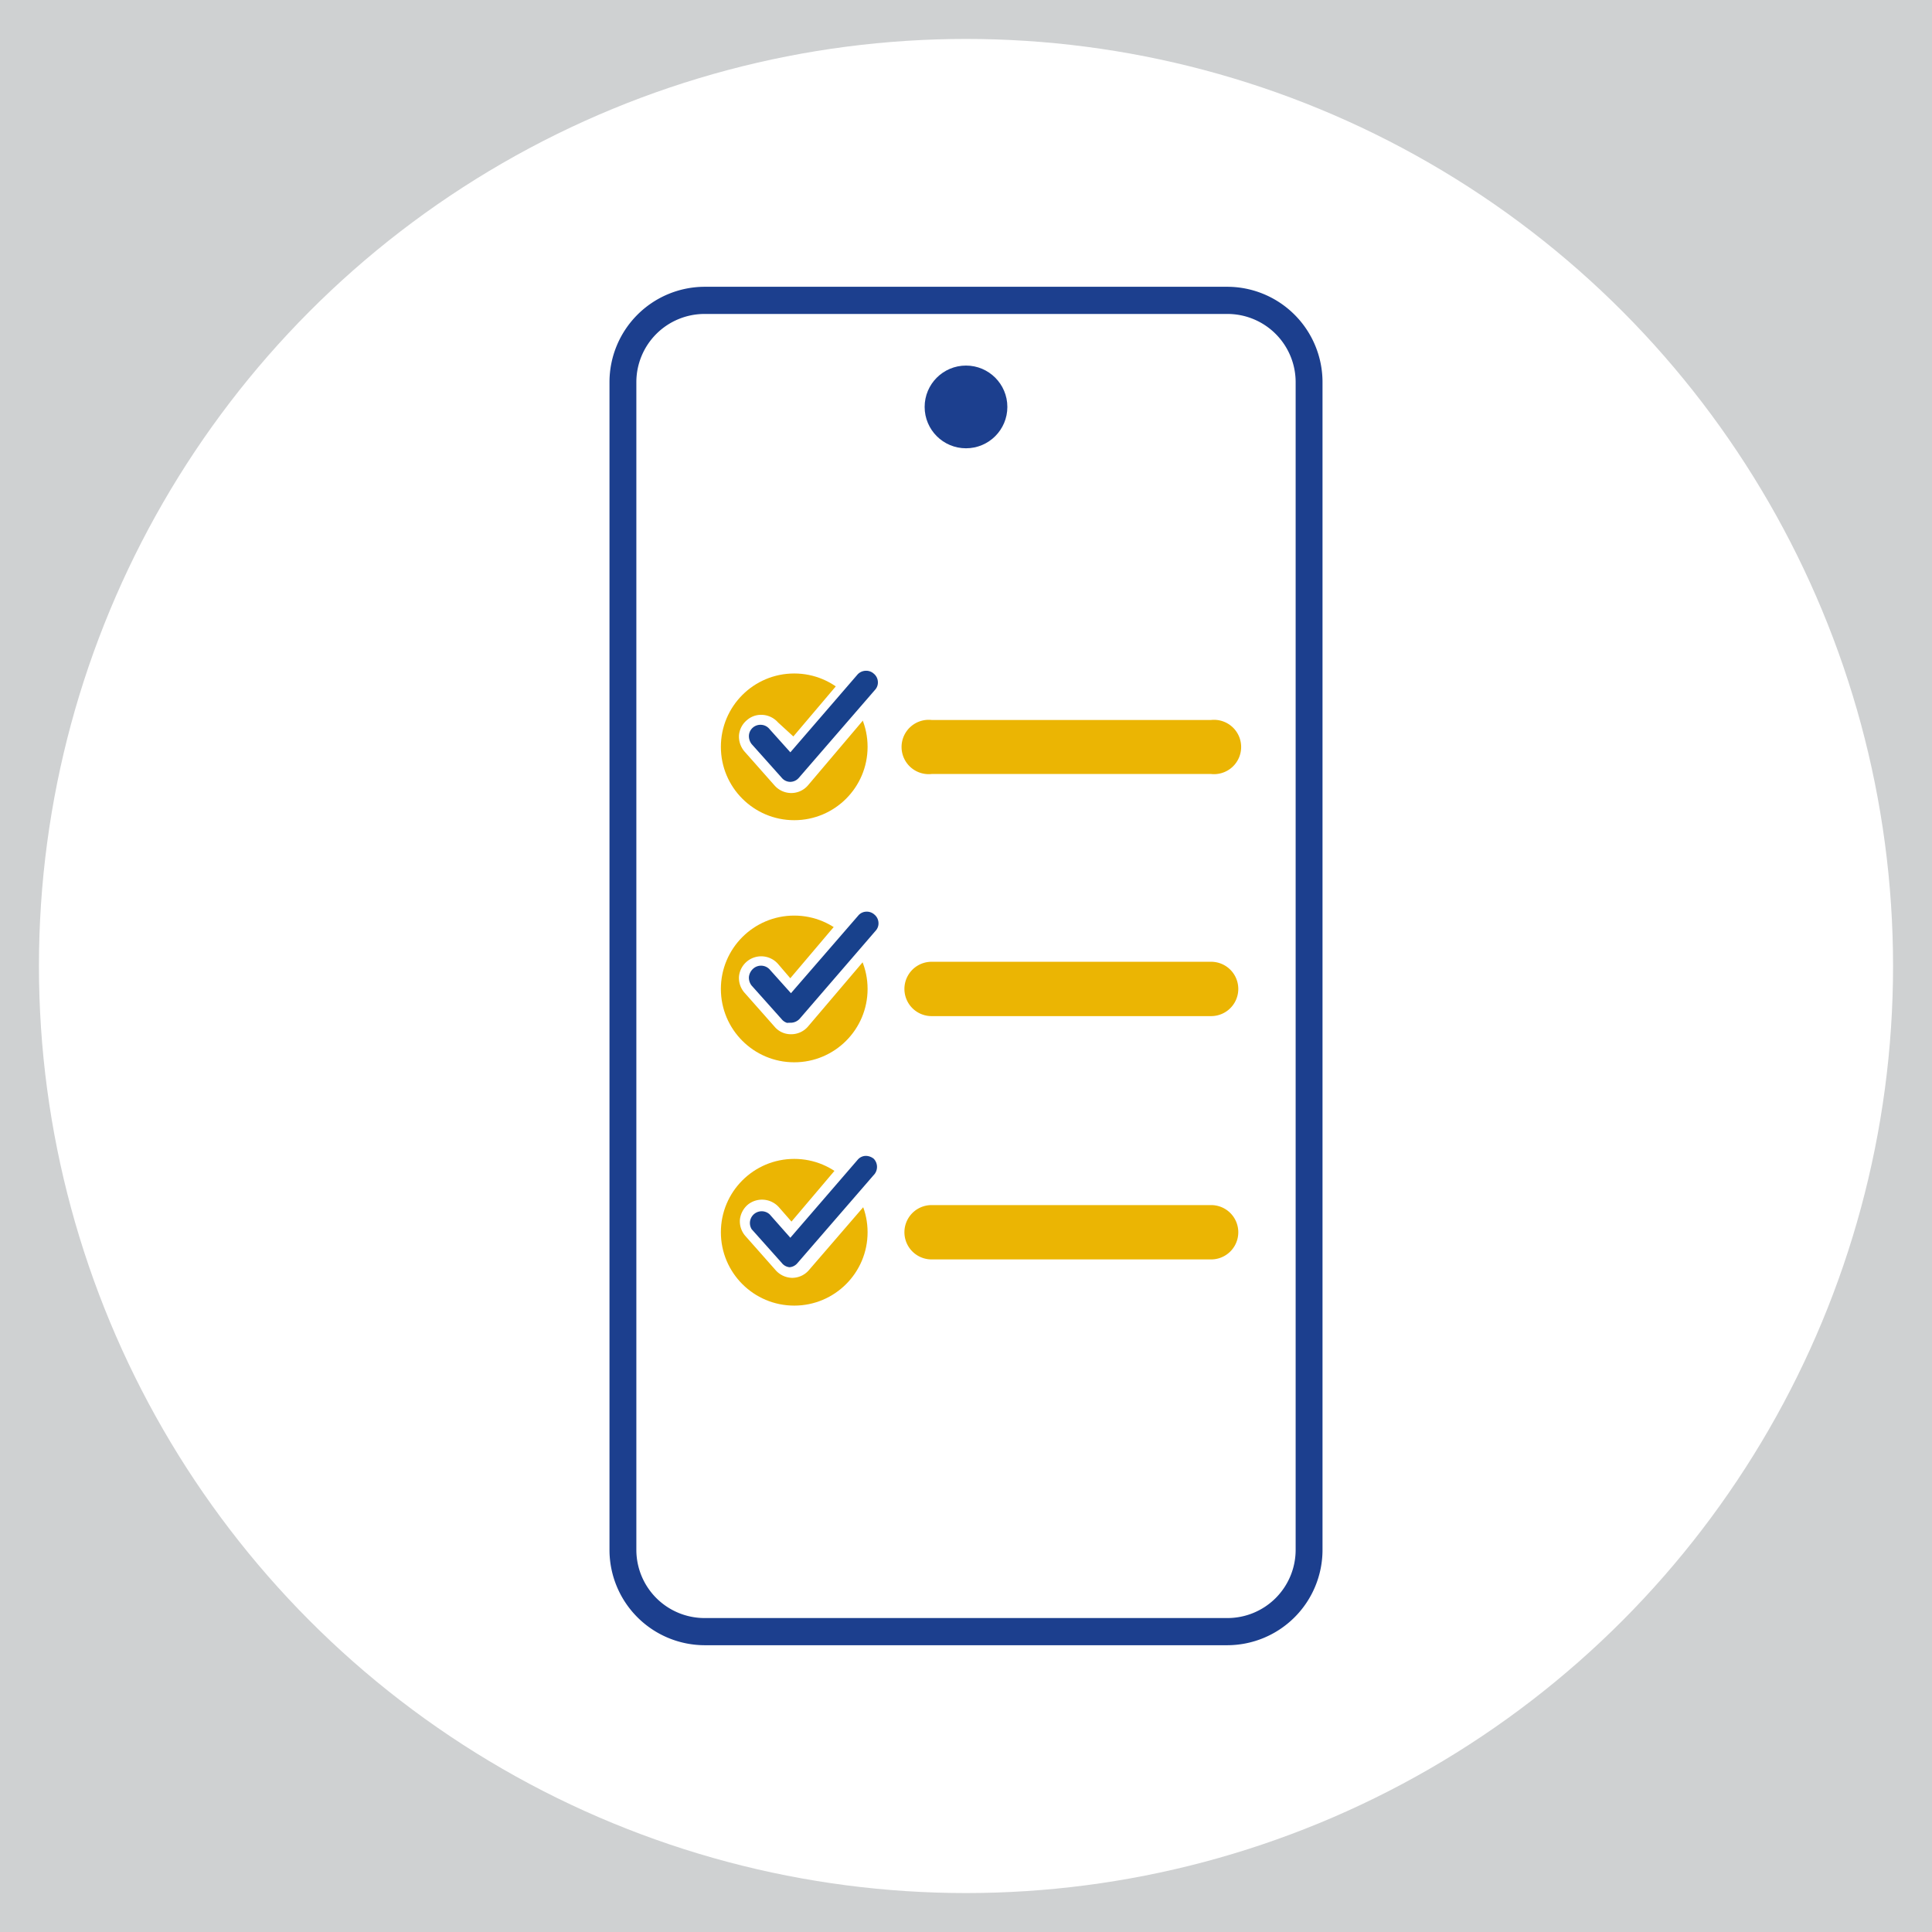 <svg id="Capa_1" data-name="Capa 1" xmlns="http://www.w3.org/2000/svg" viewBox="0 0 64 64"><defs><style>.cls-1{fill:#cfd1d2;}.cls-2,.cls-5{fill:#fff;}.cls-3{fill:#1c3f8e;}.cls-4{fill:#ebb503;}.cls-5,.cls-6{stroke:#fff;stroke-miterlimit:10;stroke-width:0.2px;}.cls-6{fill:#18418c;}</style></defs><rect class="cls-1" width="64" height="64"/><circle class="cls-2" cx="32" cy="32" r="30.71"/><path class="cls-3" d="M40.66,54.5H23.34a3.16,3.16,0,0,1-3.15-3.16V12.66A3.16,3.16,0,0,1,23.34,9.5H40.66a3.16,3.16,0,0,1,3.15,3.16V51.34A3.16,3.16,0,0,1,40.66,54.5ZM23.34,10.4a2.26,2.26,0,0,0-2.26,2.26V51.34a2.26,2.26,0,0,0,2.26,2.26H40.66a2.26,2.26,0,0,0,2.26-2.26V12.66a2.26,2.26,0,0,0-2.26-2.26Z"/><circle class="cls-4" cx="26.31" cy="24.74" r="2.43"/><path class="cls-4" d="M40.12,25.64H30.86a.9.9,0,1,1,0-1.79h9.26a.9.9,0,1,1,0,1.79Z"/><circle class="cls-4" cx="26.31" cy="32.76" r="2.43"/><path class="cls-4" d="M40.12,33.66H30.86a.9.9,0,1,1,0-1.8h9.26a.9.9,0,0,1,0,1.8Z"/><path class="cls-5" d="M28.71,30.28a.35.35,0,0,1,.22.08.33.33,0,0,1,0,.47l-2.52,2.92a.37.37,0,0,1-.26.12h0a.38.38,0,0,1-.26-.13l-1-1.12a.34.34,0,0,1,.26-.55.32.32,0,0,1,.26.12l.73.82,2.26-2.62a.36.36,0,0,1,.25-.11m0-.3a.62.62,0,0,0-.47.22l-2,2.36L25.7,32a.64.64,0,0,0-1.12.35.64.64,0,0,0,.15.46l1,1.13a.6.6,0,0,0,.47.22.63.63,0,0,0,.49-.22L29.19,31A.64.64,0,0,0,28.71,30Z"/><path class="cls-6" d="M26.19,34a.47.47,0,0,1-.37-.17l-1-1.12a.52.52,0,0,1-.11-.36A.53.53,0,0,1,24.9,32a.49.49,0,0,1,.69.07l.61.68,2.15-2.48a.46.46,0,0,1,.36-.17.47.47,0,0,1,.32.12.47.47,0,0,1,.17.33.46.46,0,0,1-.12.35l-2.52,2.92a.51.51,0,0,1-.37.16Z"/><path class="cls-5" d="M28.71,22.26a.3.3,0,0,1,.22.08.33.33,0,0,1,0,.47l-2.52,2.92a.36.36,0,0,1-.26.11h0a.34.34,0,0,1-.26-.12L25,24.6a.34.34,0,0,1,.05-.47.29.29,0,0,1,.21-.08.32.32,0,0,1,.26.12l.73.82,2.26-2.62a.36.36,0,0,1,.25-.11m0-.3a.62.62,0,0,0-.47.22l-2,2.36L25.7,24a.64.64,0,0,0-.49-.22.6.6,0,0,0-.4.15.63.63,0,0,0-.23.43.66.66,0,0,0,.15.46l1,1.13a.64.64,0,0,0,.47.22.63.63,0,0,0,.49-.22L29.19,23a.65.65,0,0,0,.16-.46.67.67,0,0,0-.22-.44.64.64,0,0,0-.42-.15Z"/><path class="cls-6" d="M26.19,26a.47.47,0,0,1-.37-.17l-1-1.12a.53.53,0,0,1-.11-.36.48.48,0,0,1,.48-.44.48.48,0,0,1,.38.18l.61.68,2.15-2.49a.48.48,0,0,1,.36-.16.47.47,0,0,1,.32.12.47.47,0,0,1,.17.33.46.46,0,0,1-.12.35l-2.52,2.91a.48.48,0,0,1-.37.17Z"/><circle class="cls-4" cx="26.31" cy="40.82" r="2.43"/><path class="cls-4" d="M40.12,41.72H30.86a.9.9,0,1,1,0-1.8h9.26a.9.9,0,0,1,0,1.8Z"/><path class="cls-5" d="M28.71,38.34a.34.34,0,0,1,.26.56l-2.52,2.91a.34.34,0,0,1-.26.12h0a.37.37,0,0,1-.26-.12l-1-1.13a.34.34,0,0,1,.05-.47.33.33,0,0,1,.21-.07.32.32,0,0,1,.26.12l.73.81,2.26-2.61a.33.33,0,0,1,.25-.12m0-.3h0a.62.62,0,0,0-.47.22l-2,2.36-.49-.56a.65.65,0,0,0-.89-.08.66.66,0,0,0-.23.43.64.64,0,0,0,.15.46l1,1.13a.65.65,0,0,0,.47.23.63.63,0,0,0,.49-.22l2.52-2.92A.64.64,0,0,0,28.71,38Z"/><path class="cls-6" d="M26.19,42.08a.47.47,0,0,1-.37-.18l-1-1.12a.49.49,0,0,1,.75-.62l.61.69,2.15-2.49a.46.46,0,0,1,.36-.17.53.53,0,0,1,.32.12.49.49,0,0,1,0,.69l-2.52,2.91a.48.48,0,0,1-.37.17Z"/><circle class="cls-3" cx="32" cy="13.48" r="1.37"/></svg>